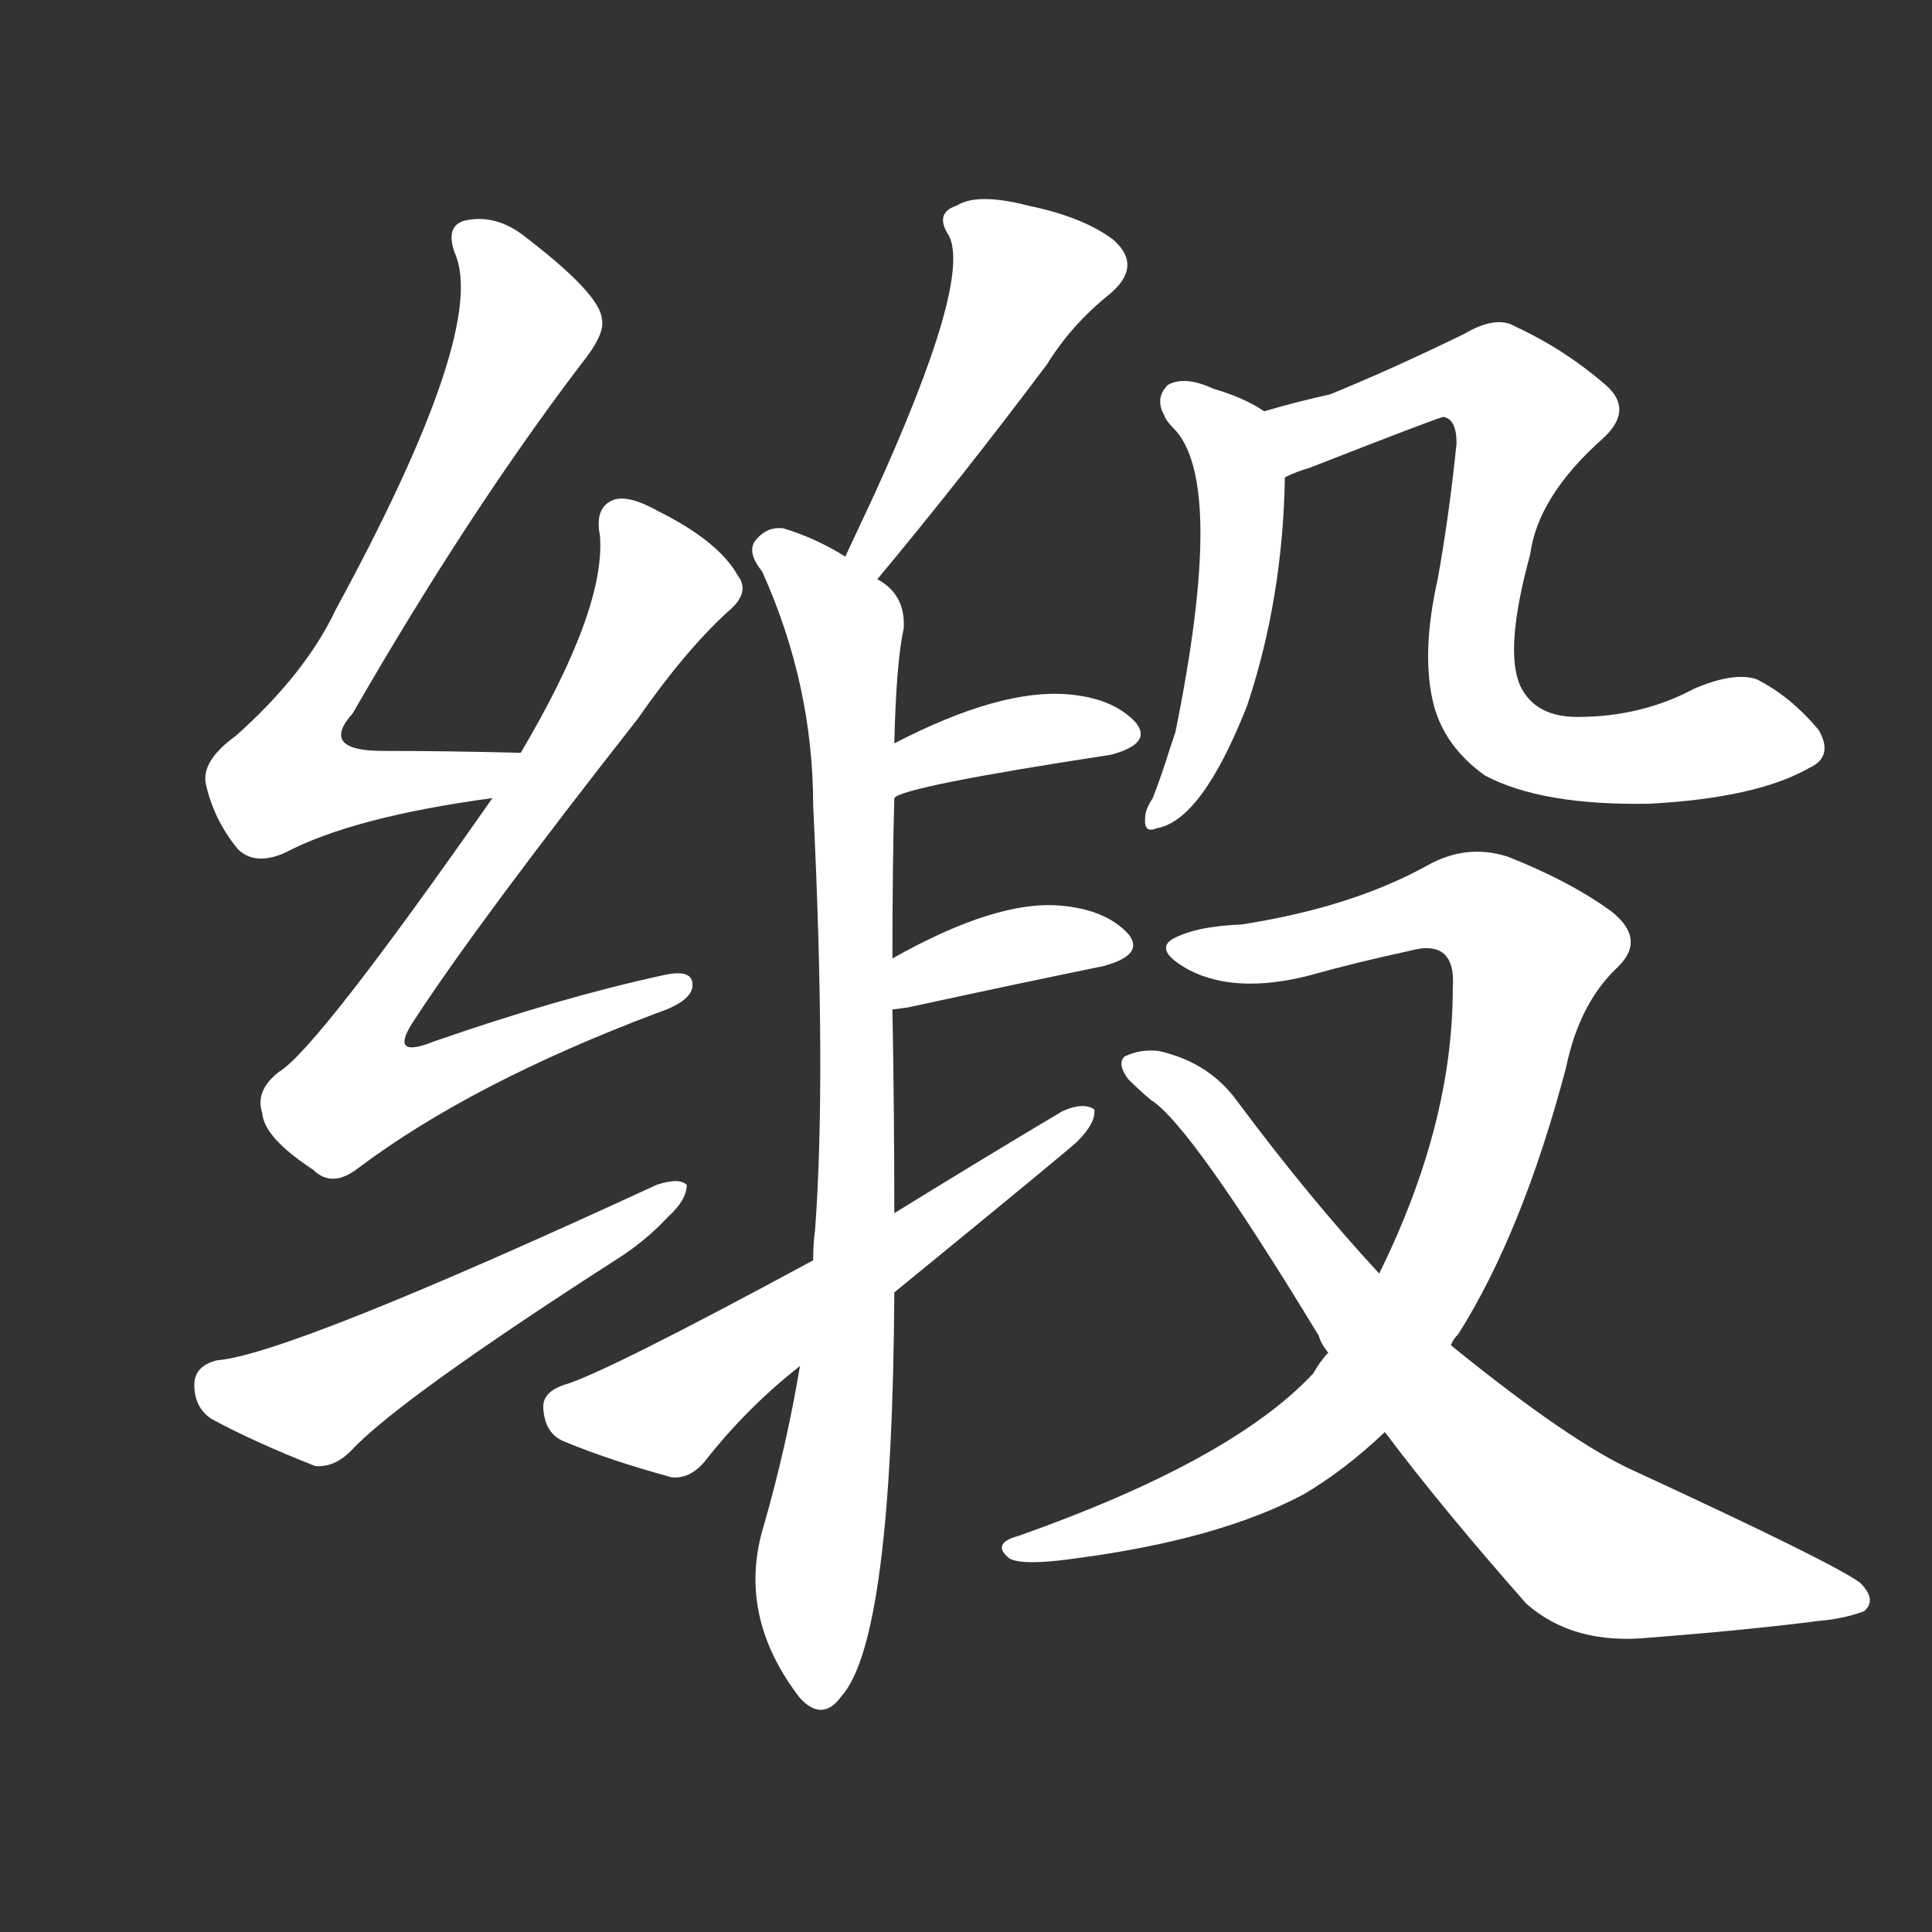 <svg version="1.1" viewBox="0 0 1024 1024" xmlns="http://www.w3.org/2000/svg">
  <rect x="0" y="0" width="1024" height="1024" fill="#333333" stroke="none"/>
  <g transform="scale(1, -1) translate(0, -900)">
    <style type="text/css">
        .stroke1 {fill: #FFFFFF;}
        .stroke2 {fill: #FFFFFF;}
        .stroke3 {fill: #FFFFFF;}
        .stroke4 {fill: #FFFFFF;}
        .stroke5 {fill: #FFFFFF;}
        .stroke6 {fill: #FFFFFF;}
        .stroke7 {fill: #FFFFFF;}
        .stroke8 {fill: #FFFFFF;}
        .stroke9 {fill: #FFFFFF;}
        .stroke10 {fill: #FFFFFF;}
        .stroke11 {fill: #FFFFFF;}
        .stroke12 {fill: #FFFFFF;}
        .stroke13 {fill: #FFFFFF;}
        .stroke14 {fill: #FFFFFF;}
        .stroke15 {fill: #FFFFFF;}
        .stroke16 {fill: #FFFFFF;}
        .stroke17 {fill: #FFFFFF;}
        .stroke18 {fill: #FFFFFF;}
        .stroke19 {fill: #FFFFFF;}
        .stroke20 {fill: #FFFFFF;}
        text {
            font-family: Helvetica;
            font-size: 50px;
            fill: #FFFFFF;}
            paint-order: stroke;
            stroke: #000000;
            stroke-width: 4px;
            stroke-linecap: butt;
            stroke-linejoin: miter;
            font-weight: 800;
        }
    </style>

    <path d="M 276 501 Q 237 502 203 502 Q 169 502 187 522 Q 248 628 308 707 Q 321 723 319 731 Q 318 744 279 774 Q 263 787 246 783 Q 236 780 241 766 Q 259 726 178 577 Q 162 543 125 510 Q 107 497 109 485 Q 113 466 126 450 Q 135 441 151 448 Q 187 467 261 477 C 291 481 306 500 276 501 Z" class="stroke1"/>
    <path d="M 261 477 Q 168 344 148 332 Q 135 322 139 310 Q 140 297 166 280 Q 176 270 190 281 Q 250 326 348 363 Q 366 369 367 377 Q 368 387 351 383 Q 296 371 230 348 Q 205 338 220 360 Q 254 412 338 519 Q 363 555 386 576 Q 398 586 391 595 Q 381 613 349 629 Q 333 638 325 635 Q 315 631 318 616 Q 321 577 276 501 L 261 477 Z" class="stroke2"/>
    <path d="M 115 179 Q 103 176 103 166 Q 103 154 112 148 Q 134 136 167 123 Q 177 122 186 131 Q 211 158 326 232 Q 342 242 354 255 Q 364 264 364 272 Q 360 276 348 272 Q 153 182 115 179 Z" class="stroke3"/>
    <path d="M 465 593 Q 510 647 555 707 Q 568 728 588 744 Q 606 759 590 773 Q 574 785 545 791 Q 518 798 507 791 Q 495 787 503 775 Q 515 751 463 637 Q 456 622 448 605 C 435 578 446 570 465 593 Z" class="stroke4"/>
    <path d="M 474 257 Q 474 311 473 365 L 473 392 Q 473 441 474 477 L 474 506 Q 475 549 479 567 Q 480 585 465 593 L 448 605 Q 432 615 415 620 Q 406 621 400 613 Q 396 607 404 597 Q 431 537 431 473 Q 438 329 432 248 Q 431 241 431 232 L 424 176 Q 417 134 405 92 Q 390 44 424 0 Q 436 -13 446 1 Q 473 31 474 215 L 474 257 Z" class="stroke5"/>
    <path d="M 474 477 Q 478 483 589 500 Q 611 506 602 517 Q 590 530 566 532 Q 530 535 474 506 C 447 492 448 463 474 477 Z" class="stroke6"/>
    <path d="M 473 365 Q 474 365 481 366 Q 541 379 585 388 Q 607 394 598 405 Q 586 418 562 420 Q 528 423 473 392 C 447 377 443 362 473 365 Z" class="stroke7"/>
    <path d="M 474 215 Q 567 291 571 295 Q 581 305 580 312 Q 574 316 563 311 Q 521 286 474 257 L 431 232 Q 320 172 299 166 Q 287 162 288 153 Q 289 140 299 136 Q 323 126 356 117 Q 366 116 374 126 Q 396 154 424 176 L 474 215 Z" class="stroke8"/>
    <path d="M 670 682 Q 660 689 643 694 Q 628 701 619 696 Q 612 689 617 680 Q 618 677 622 673 Q 650 645 623 512 Q 622 509 620 503 Q 616 490 611 477 Q 607 471 607 467 Q 606 458 613 461 Q 637 465 661 526 Q 680 583 681 647 C 682 675 682 675 670 682 Z" class="stroke9"/>
    <path d="M 959 493 Q 972 499 964 513 Q 949 531 931 540 Q 919 544 898 535 Q 870 520 836 520 Q 814 520 806 536 Q 797 555 811 606 Q 815 637 850 668 Q 866 683 851 696 Q 829 715 803 727 Q 793 733 776 723 Q 737 704 705 691 Q 687 687 670 682 C 641 674 653 636 681 647 Q 687 650 694 652 Q 763 679 765 679 Q 772 678 772 665 Q 768 626 762 593 Q 753 553 760 526 Q 766 504 787 489 Q 817 473 874 474 Q 931 477 959 493 Z" class="stroke10"/>
    <path d="M 769 187 Q 770 190 773 193 Q 807 247 830 334 Q 837 368 857 387 Q 873 402 854 417 Q 832 433 799 446 Q 777 453 756 441 Q 716 419 658 410 Q 633 409 621 402 Q 612 396 630 386 Q 655 373 694 383 Q 719 390 747 396 Q 772 403 770 376 Q 770 304 731 225 L 704 183 Q 700 179 696 172 Q 653 126 540 86 Q 525 82 535 74 Q 542 70 570 74 Q 646 84 691 108 Q 713 121 734 141 L 769 187 Z" class="stroke11"/>
    <path d="M 734 141 Q 764 101 809 50 Q 834 28 874 32 Q 926 36 965 41 Q 977 42 988 46 Q 995 52 986 61 Q 973 71 867 120 Q 833 135 769 187 L 731 225 Q 694 265 656 316 Q 641 337 614 343 Q 604 344 596 340 Q 592 336 598 328 Q 604 322 610 317 Q 631 304 699 192 Q 700 188 704 183 L 734 141 Z" class="stroke12"/>
</g></svg>